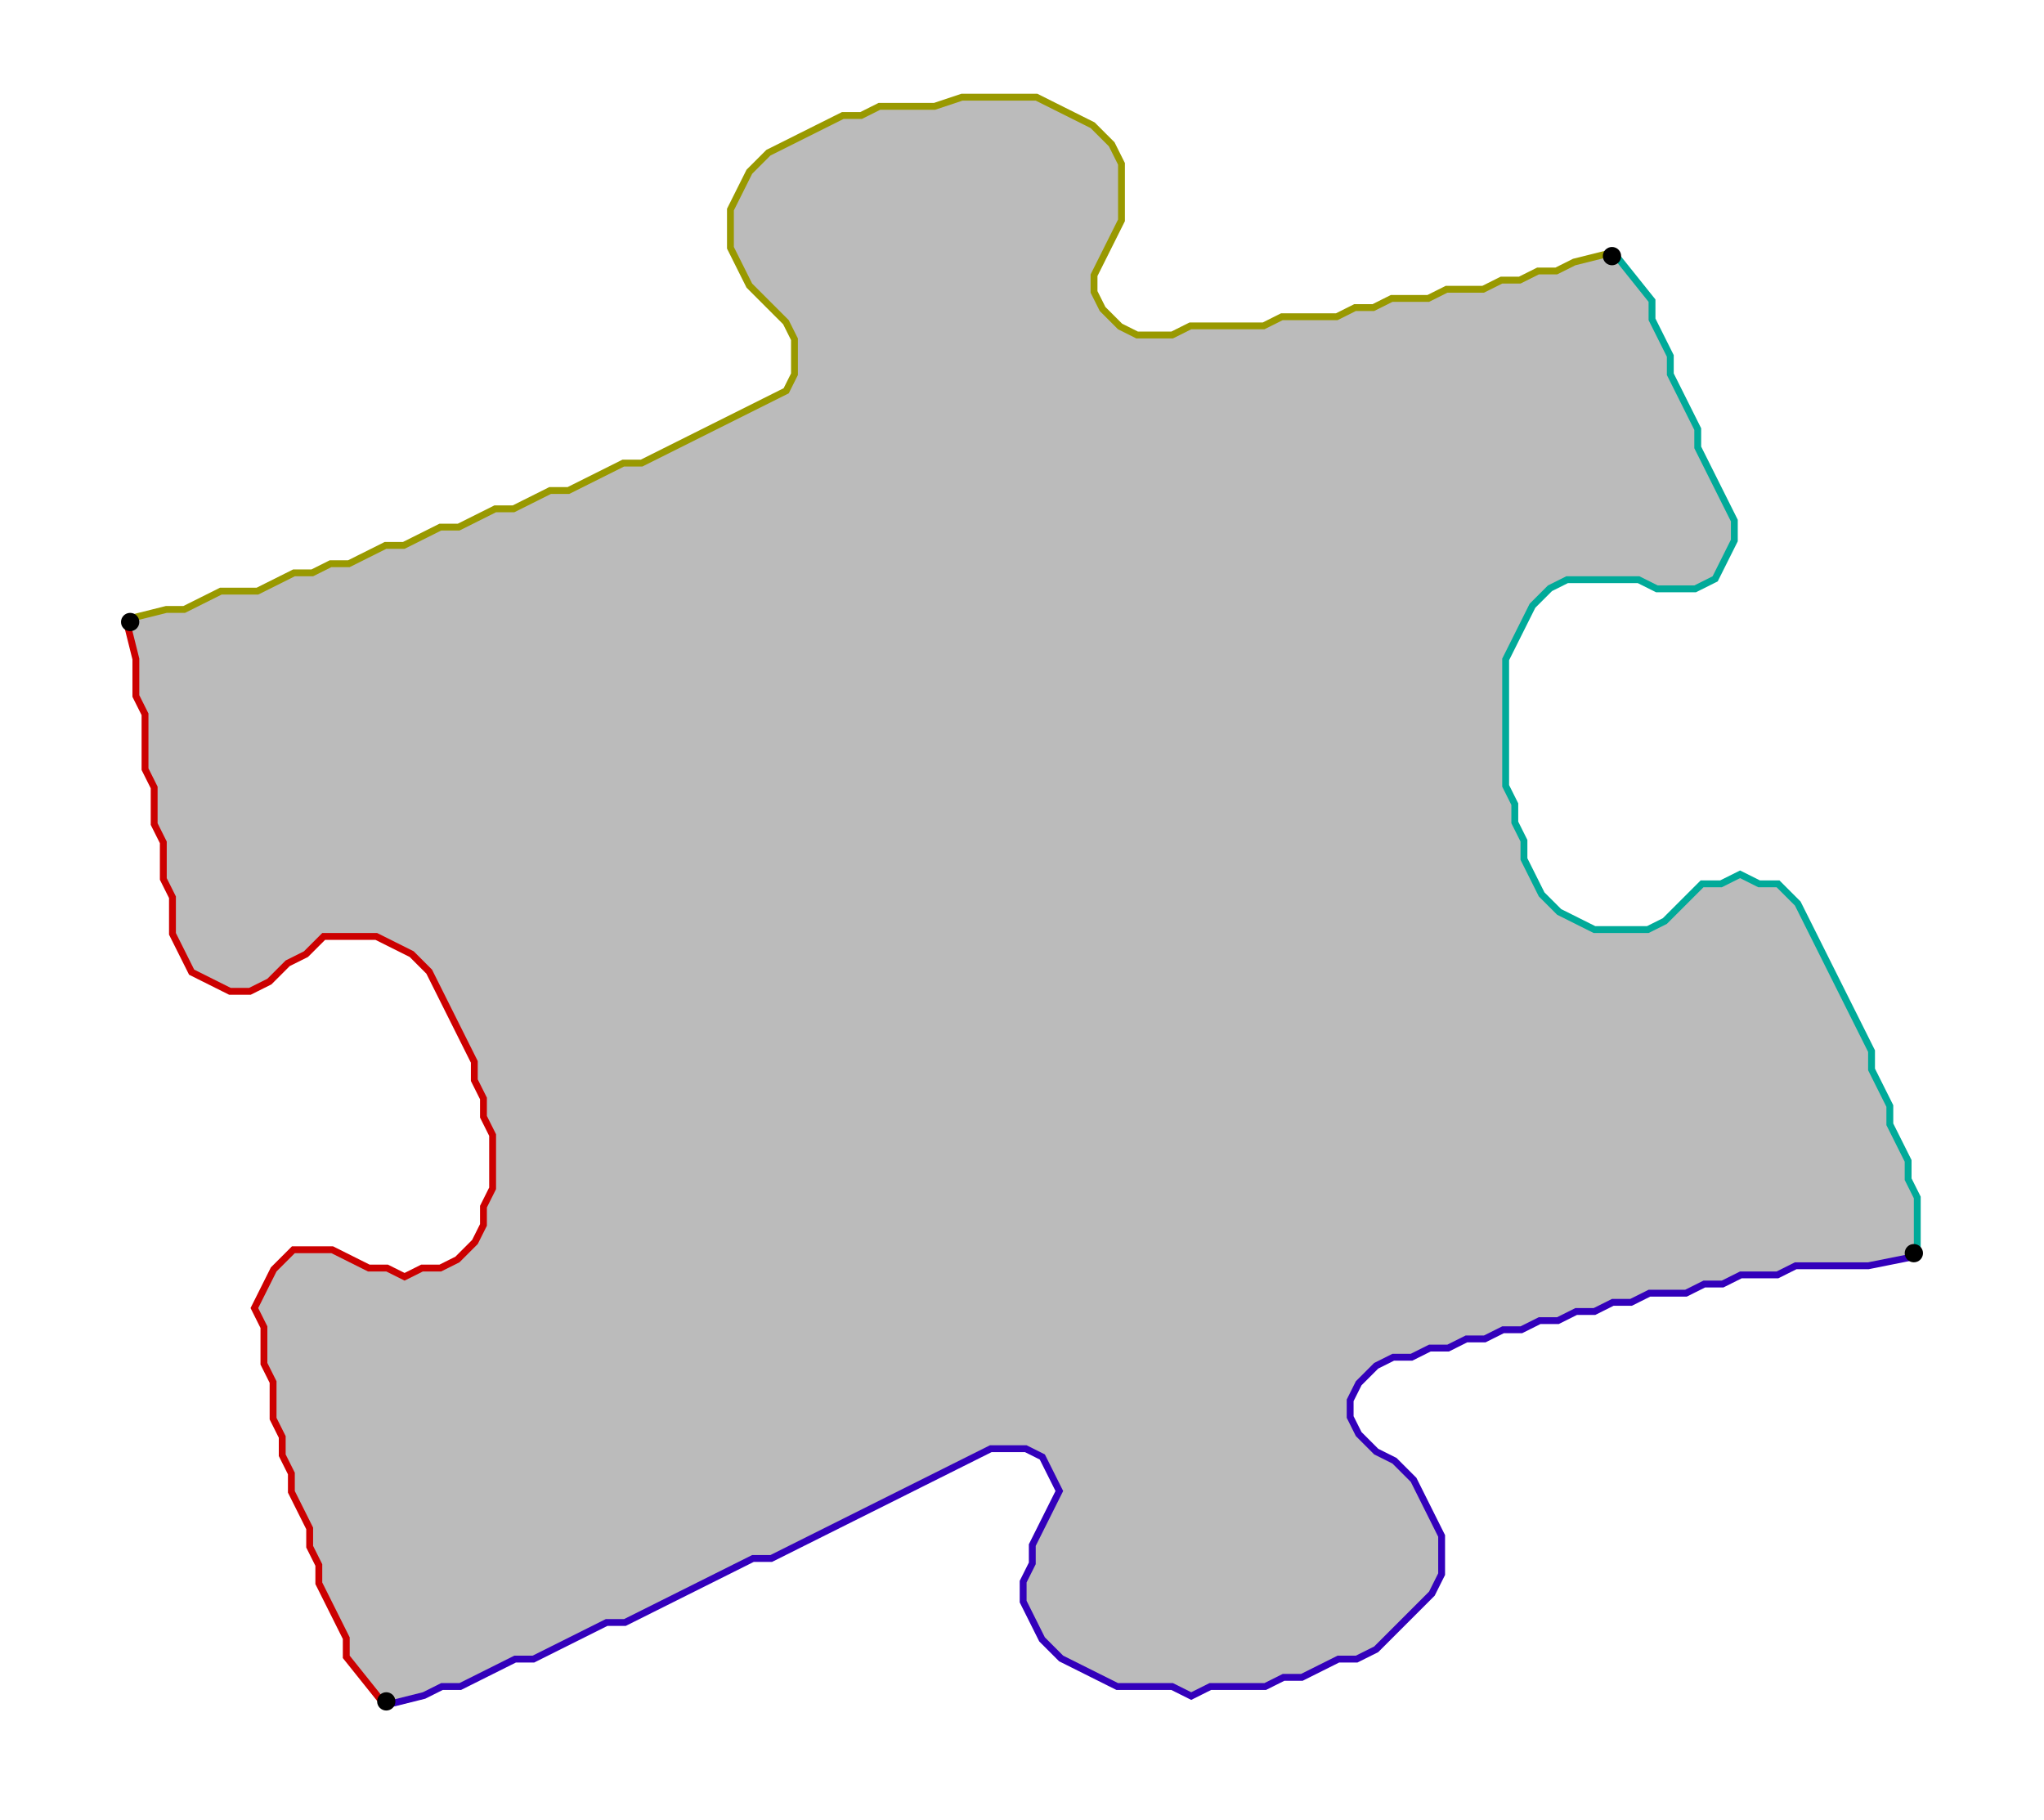 <?xml version="1.0" encoding="UTF-8" standalone="no"?><svg width="603" height="537" viewBox="-10 -10 221 199" xmlns="http://www.w3.org/2000/svg" xmlns:xlink="http://www.w3.org/1999/xlink"><polyline points="31,176 27,171 27,169 26,167 25,165 24,163 24,161 23,159 23,157 22,155 21,153 21,151 20,149 20,147 19,145 19,143 19,141 18,139 18,137 18,135 17,133 18,131 19,129 21,127 23,127 25,127 27,128 29,129 31,129 33,130 35,129 37,129 39,128 41,126 42,124 42,122 43,120 43,118 43,116 43,114 42,112 42,110 41,108 41,106 40,104 39,102 38,100 37,98 36,96 34,94 32,93 30,92 28,92 26,92 24,92 22,94 20,95 18,97 16,98 14,98 12,97 10,96 9,94 8,92 8,90 8,88 7,86 7,84 7,82 6,80 6,78 6,76 5,74 5,72 5,70 5,68 4,66 4,64 4,62 3,58" style="fill:none; stroke:#cc0000; stroke-width:1.5" /><polyline points="3,58 7,57 9,57 11,56 13,55 15,55 17,55 19,54 21,53 23,53 25,52 27,52 29,51 31,50 33,50 35,49 37,48 39,48 41,47 43,46 45,46 47,45 49,44 51,44 53,43 55,42 57,41 59,41 61,40 63,39 65,38 67,37 69,36 71,35 73,34 75,33 76,31 76,29 76,27 75,25 73,23 71,21 70,19 69,17 69,15 69,13 70,11 71,9 73,7 75,6 77,5 79,4 81,3 83,3 85,2 87,2 89,2 91,2 94,1 96,1 98,1 100,1 102,1 104,2 106,3 108,4 110,6 111,8 111,10 111,12 111,14 110,16 109,18 108,20 108,22 109,24 111,26 113,27 115,27 117,27 119,26 121,26 123,26 125,26 127,26 129,25 131,25 133,25 135,25 137,24 139,24 141,23 143,23 145,23 147,22 149,22 151,22 153,21 155,21 157,20 159,20 161,19 165,18" style="fill:none; stroke:#999900; stroke-width:1.5" /><polyline points="165,18 169,23 169,25 170,27 171,29 171,31 172,33 173,35 174,37 174,39 175,41 176,43 177,45 178,47 178,49 177,51 176,53 174,54 172,54 170,54 168,53 166,53 164,53 162,53 160,53 158,54 156,56 155,58 154,60 153,62 153,64 153,66 153,68 153,70 153,72 153,74 153,76 154,78 154,80 155,82 155,84 156,86 157,88 159,90 161,91 163,92 165,92 167,92 169,92 171,91 173,89 175,87 177,87 179,86 181,87 183,87 185,89 186,91 187,93 188,95 189,97 190,99 191,101 192,103 193,105 193,107 194,109 195,111 195,113 196,115 197,117 197,119 198,121 198,127" style="fill:none; stroke:#00aa99; stroke-width:1.5" /><polyline points="198,127 193,128 191,128 189,128 187,128 185,128 183,129 181,129 179,129 177,130 175,130 173,131 171,131 169,131 167,132 165,132 163,133 161,133 159,134 157,134 155,135 153,135 151,136 149,136 147,137 145,137 143,138 141,138 139,139 137,141 136,143 136,145 137,147 139,149 141,150 143,152 144,154 145,156 146,158 146,160 146,162 145,164 143,166 141,168 139,170 137,171 135,171 133,172 131,173 129,173 127,174 125,174 123,174 121,174 119,175 117,174 115,174 113,174 111,174 109,173 107,172 105,171 103,169 102,167 101,165 101,163 102,161 102,159 103,157 104,155 105,153 104,151 103,149 101,148 99,148 97,148 95,149 93,150 91,151 89,152 87,153 85,154 83,155 81,156 79,157 77,158 75,159 73,160 71,160 69,161 67,162 65,163 63,164 61,165 59,166 57,167 55,167 53,168 51,169 49,170 47,171 45,171 43,172 41,173 39,174 37,174 35,175 31,176" style="fill:none; stroke:#3300bb; stroke-width:1.5" /><polyline points="31,176 27,171 27,169 26,167 25,165 24,163 24,161 23,159 23,157 22,155 21,153 21,151 20,149 20,147 19,145 19,143 19,141 18,139 18,137 18,135 17,133 18,131 19,129 21,127 23,127 25,127 27,128 29,129 31,129 33,130 35,129 37,129 39,128 41,126 42,124 42,122 43,120 43,118 43,116 43,114 42,112 42,110 41,108 41,106 40,104 39,102 38,100 37,98 36,96 34,94 32,93 30,92 28,92 26,92 24,92 22,94 20,95 18,97 16,98 14,98 12,97 10,96 9,94 8,92 8,90 8,88 7,86 7,84 7,82 6,80 6,78 6,76 5,74 5,72 5,70 5,68 4,66 4,64 4,62 3,58 7,57 9,57 11,56 13,55 15,55 17,55 19,54 21,53 23,53 25,52 27,52 29,51 31,50 33,50 35,49 37,48 39,48 41,47 43,46 45,46 47,45 49,44 51,44 53,43 55,42 57,41 59,41 61,40 63,39 65,38 67,37 69,36 71,35 73,34 75,33 76,31 76,29 76,27 75,25 73,23 71,21 70,19 69,17 69,15 69,13 70,11 71,9 73,7 75,6 77,5 79,4 81,3 83,3 85,2 87,2 89,2 91,2 94,1 96,1 98,1 100,1 102,1 104,2 106,3 108,4 110,6 111,8 111,10 111,12 111,14 110,16 109,18 108,20 108,22 109,24 111,26 113,27 115,27 117,27 119,26 121,26 123,26 125,26 127,26 129,25 131,25 133,25 135,25 137,24 139,24 141,23 143,23 145,23 147,22 149,22 151,22 153,21 155,21 157,20 159,20 161,19 165,18 169,23 169,25 170,27 171,29 171,31 172,33 173,35 174,37 174,39 175,41 176,43 177,45 178,47 178,49 177,51 176,53 174,54 172,54 170,54 168,53 166,53 164,53 162,53 160,53 158,54 156,56 155,58 154,60 153,62 153,64 153,66 153,68 153,70 153,72 153,74 153,76 154,78 154,80 155,82 155,84 156,86 157,88 159,90 161,91 163,92 165,92 167,92 169,92 171,91 173,89 175,87 177,87 179,86 181,87 183,87 185,89 186,91 187,93 188,95 189,97 190,99 191,101 192,103 193,105 193,107 194,109 195,111 195,113 196,115 197,117 197,119 198,121 198,127 193,128 191,128 189,128 187,128 185,128 183,129 181,129 179,129 177,130 175,130 173,131 171,131 169,131 167,132 165,132 163,133 161,133 159,134 157,134 155,135 153,135 151,136 149,136 147,137 145,137 143,138 141,138 139,139 137,141 136,143 136,145 137,147 139,149 141,150 143,152 144,154 145,156 146,158 146,160 146,162 145,164 143,166 141,168 139,170 137,171 135,171 133,172 131,173 129,173 127,174 125,174 123,174 121,174 119,175 117,174 115,174 113,174 111,174 109,173 107,172 105,171 103,169 102,167 101,165 101,163 102,161 102,159 103,157 104,155 105,153 104,151 103,149 101,148 99,148 97,148 95,149 93,150 91,151 89,152 87,153 85,154 83,155 81,156 79,157 77,158 75,159 73,160 71,160 69,161 67,162 65,163 63,164 61,165 59,166 57,167 55,167 53,168 51,169 49,170 47,171 45,171 43,172 41,173 39,174 37,174 35,175 31,176" style="fill:#bbbbbb; stroke-width:0" /><circle cx="31" cy="176" r="1.0" style="fill:#000000; stroke-width:0" /><circle cx="3" cy="58" r="1.0" style="fill:#000000; stroke-width:0" /><circle cx="165" cy="18" r="1.0" style="fill:#000000; stroke-width:0" /><circle cx="198" cy="127" r="1.0" style="fill:#000000; stroke-width:0" /></svg>
